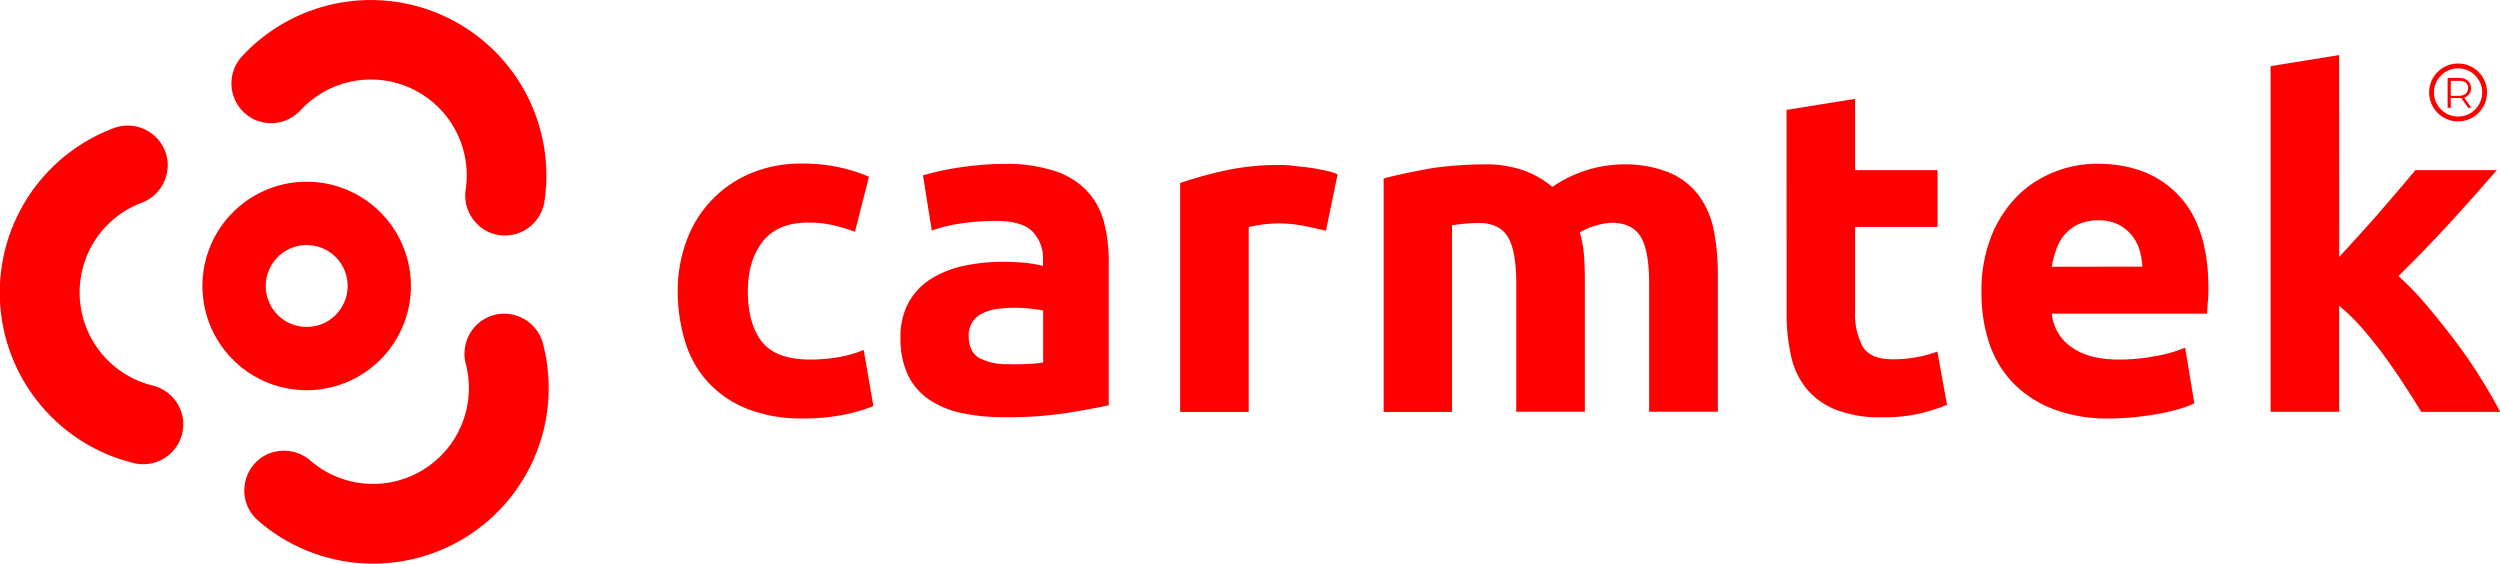 <svg id="Layer_1" data-name="Layer 1" xmlns="http://www.w3.org/2000/svg" viewBox="0 0 515.41 116.2"><defs><style>.cls-1{fill:red;}.cls-2{fill:none;stroke:red;stroke-miterlimit:10;}</style></defs><path class="cls-1" d="M426.46,1644.2a29.42,29.42,0,0,1,1.76-10.19,23.86,23.86,0,0,1,13.12-14,26.76,26.76,0,0,1,10.81-2.08,35.24,35.24,0,0,1,7.3.71,34.68,34.68,0,0,1,6.44,2L463,1632a34.59,34.59,0,0,0-4.36-1.33,22.72,22.72,0,0,0-5.3-.57q-6.27,0-9.34,3.89t-3.08,10.23q0,6.73,2.89,10.43t10.09,3.69a34.14,34.14,0,0,0,5.5-.47,22.77,22.77,0,0,0,5.4-1.52l2,11.57a33.67,33.67,0,0,1-6.16,1.8,41,41,0,0,1-8.15.76,30.61,30.61,0,0,1-11.75-2,22,22,0,0,1-8.1-5.55,21.54,21.54,0,0,1-4.65-8.29A35.19,35.19,0,0,1,426.46,1644.2Z" transform="translate(-286.74 -1584.21)"/><path class="cls-1" d="M493.66,1618a32.72,32.72,0,0,1,10.43,1.42,16.24,16.24,0,0,1,6.68,4.08,15,15,0,0,1,3.55,6.44,31.62,31.62,0,0,1,1,8.44v29.38q-3,.66-8.43,1.56a81.07,81.07,0,0,1-13.08.9,41.42,41.42,0,0,1-8.77-.85,18.91,18.91,0,0,1-6.77-2.8,12.68,12.68,0,0,1-4.36-5.07,17.47,17.47,0,0,1-1.52-7.67,14.58,14.58,0,0,1,1.75-7.4,13.52,13.52,0,0,1,4.7-4.83,21.22,21.22,0,0,1,6.72-2.61,38.26,38.26,0,0,1,7.87-.8,46.89,46.89,0,0,1,4.88.23,22.17,22.17,0,0,1,3.46.62v-1.33a7.84,7.84,0,0,0-2.18-5.78q-2.17-2.18-7.58-2.18a49.39,49.39,0,0,0-7.11.52,30.59,30.59,0,0,0-6.06,1.47l-1.81-11.37c.83-.25,1.85-.52,3.08-.81s2.58-.53,4-.76,3-.41,4.6-.56S492,1618,493.66,1618Zm1.14,41.32c1.39,0,2.71,0,4-.09a26,26,0,0,0,3-.29v-10.71c-.57-.12-1.42-.25-2.56-.38a30.23,30.23,0,0,0-3.13-.19,27.67,27.67,0,0,0-3.74.24,9.93,9.93,0,0,0-3.08.9,5.23,5.23,0,0,0-2.08,1.8,5,5,0,0,0-.76,2.85q0,3.31,2.22,4.59A12.28,12.28,0,0,0,494.8,1659.27Z" transform="translate(-286.74 -1584.21)"/><path class="cls-1" d="M560.1,1631.79c-1.27-.32-2.75-.65-4.46-1a28,28,0,0,0-5.49-.52,25.16,25.16,0,0,0-3.18.24,18.82,18.82,0,0,0-2.79.52v38.1H530.05v-47.2a86.55,86.55,0,0,1,9-2.51,51.56,51.56,0,0,1,11.52-1.19c.75,0,1.67,0,2.74.15s2.15.22,3.23.37,2.14.35,3.22.57a15.7,15.7,0,0,1,2.75.81Z" transform="translate(-286.74 -1584.21)"/><path class="cls-1" d="M599.34,1642.69c0-4.55-.59-7.78-1.76-9.67s-3.17-2.84-6-2.84a25.93,25.93,0,0,0-2.74.14c-1,.09-1.87.2-2.75.33v38.48H572V1621c1.2-.31,2.6-.65,4.21-1s3.32-.67,5.12-1,3.65-.51,5.55-.66,3.75-.24,5.59-.24a23.59,23.59,0,0,1,8.76,1.37,20,20,0,0,1,5.55,3.27,26.36,26.36,0,0,1,14.21-4.64,24.76,24.76,0,0,1,9.81,1.66,14.79,14.79,0,0,1,6.12,4.69,17.84,17.84,0,0,1,3.13,7.2,47.18,47.18,0,0,1,.85,9.29v28.15H626.73v-26.44c0-4.55-.59-7.78-1.76-9.67s-3.17-2.84-6-2.84a13.11,13.11,0,0,0-3.17.56,12.25,12.25,0,0,0-3.36,1.43,21.81,21.81,0,0,1,.85,4.59c.12,1.61.19,3.34.19,5.17v27.2H599.34Z" transform="translate(-286.74 -1584.21)"/><path class="cls-1" d="M655.06,1606.86l14.13-2.27v14.69h17V1631h-17v17.53a14,14,0,0,0,1.56,7.11q1.56,2.65,6.3,2.65a27.33,27.33,0,0,0,4.69-.42,24.17,24.17,0,0,0,4.41-1.19l2,11a41.31,41.31,0,0,1-5.68,1.8,33.5,33.5,0,0,1-7.68.76,25.06,25.06,0,0,1-9.57-1.57,15,15,0,0,1-6.07-4.36,16,16,0,0,1-3.17-6.77,39.51,39.51,0,0,1-.91-8.82Z" transform="translate(-286.74 -1584.21)"/><path class="cls-1" d="M695.25,1644.58a30.48,30.48,0,0,1,2-11.61,24.87,24.87,0,0,1,5.35-8.29,22.22,22.22,0,0,1,7.63-5,23.86,23.86,0,0,1,8.86-1.71q10.62,0,16.78,6.49t6.16,19.1c0,.82,0,1.72-.1,2.7s-.12,1.85-.18,2.61h-32a9.4,9.4,0,0,0,4.08,6.92q3.6,2.55,9.66,2.55a40.27,40.27,0,0,0,7.63-.71,28.31,28.31,0,0,0,6.12-1.75l1.89,11.47a19.64,19.64,0,0,1-3,1.14,41.27,41.27,0,0,1-4.22,1c-1.55.29-3.21.52-5,.71a49.72,49.72,0,0,1-5.31.29,31.58,31.58,0,0,1-11.71-2,23,23,0,0,1-8.24-5.45,21.77,21.77,0,0,1-4.84-8.2A32.55,32.55,0,0,1,695.25,1644.58Zm33.17-5.4a14.84,14.84,0,0,0-.61-3.51,8.86,8.86,0,0,0-1.62-3,8.61,8.61,0,0,0-2.74-2.18,9,9,0,0,0-4.13-.85,9.56,9.56,0,0,0-4.07.8,8.53,8.53,0,0,0-2.85,2.13,9.77,9.77,0,0,0-1.75,3.09,20.08,20.08,0,0,0-.9,3.55Z" transform="translate(-286.74 -1584.21)"/><path class="cls-1" d="M769,1637.18q2.09-2.27,4.3-4.71c1.49-1.64,2.92-3.25,4.31-4.85s2.7-3.13,3.93-4.58,2.29-2.69,3.17-3.76h16.79q-5,5.76-9.8,11t-10.48,10.83a63.67,63.67,0,0,1,5.88,6.13q3,3.55,5.87,7.35t5.22,7.6c1.58,2.53,2.9,4.84,4,6.93H785.92q-1.51-2.48-3.45-5.46c-1.3-2-2.67-4-4.12-6s-3-3.91-4.59-5.75a38.91,38.91,0,0,0-4.77-4.65v21.85H754.86v-71.27l14.13-2.28Z" transform="translate(-286.74 -1584.21)"/><path class="cls-1" d="M339.09,1608.81h0a8.29,8.29,0,0,0,9.67-1.93,19.76,19.76,0,0,1,34,16.32,8.32,8.32,0,0,0,4.53,8.76h0a8.25,8.25,0,0,0,11.71-6.32,36.19,36.19,0,0,0-62.28-29.91A8.24,8.24,0,0,0,339.09,1608.81Z" transform="translate(-286.74 -1584.21)"/><path class="cls-1" d="M324.52,1671.18h0a8.31,8.31,0,0,0-6.4-7.51,19.76,19.76,0,0,1-2.25-37.63,8.31,8.31,0,0,0,5.44-8.22h0a8.24,8.24,0,0,0-11.21-7.16,36.19,36.19,0,0,0,4.14,69A8.26,8.26,0,0,0,324.52,1671.18Z" transform="translate(-286.74 -1584.21)"/><path class="cls-1" d="M386.35,1650.13h0a8.3,8.3,0,0,0-3.56,9.19,19.76,19.76,0,0,1-32,19.9,8.31,8.31,0,0,0-9.82-.88h0a8.23,8.23,0,0,0-.95,13.26,36.18,36.18,0,0,0,58.68-36.46A8.24,8.24,0,0,0,386.35,1650.13Z" transform="translate(-286.74 -1584.21)"/><path class="cls-1" d="M352.92,1621.88a21.49,21.49,0,1,0,18.33,24.24A21.5,21.5,0,0,0,352.92,1621.88Zm5.41,22.45a8.44,8.44,0,1,1-7.2-9.52A8.44,8.44,0,0,1,358.33,1644.33Z" transform="translate(-286.74 -1584.21)"/><circle class="cls-2" cx="506.77" cy="19.06" r="5.47"/><path class="cls-1" d="M795.59,1606.43l-1.41-2-.49,0H792v2h-.65v-6.15h2.3c1.57,0,2.52.79,2.52,2.11a1.91,1.91,0,0,1-1.41,1.94l1.5,2.1Zm0-4c0-1-.65-1.55-1.89-1.55H792v3.09h1.63C794.91,1603.93,795.56,1603.36,795.56,1602.39Z" transform="translate(-286.74 -1584.21)"/></svg>